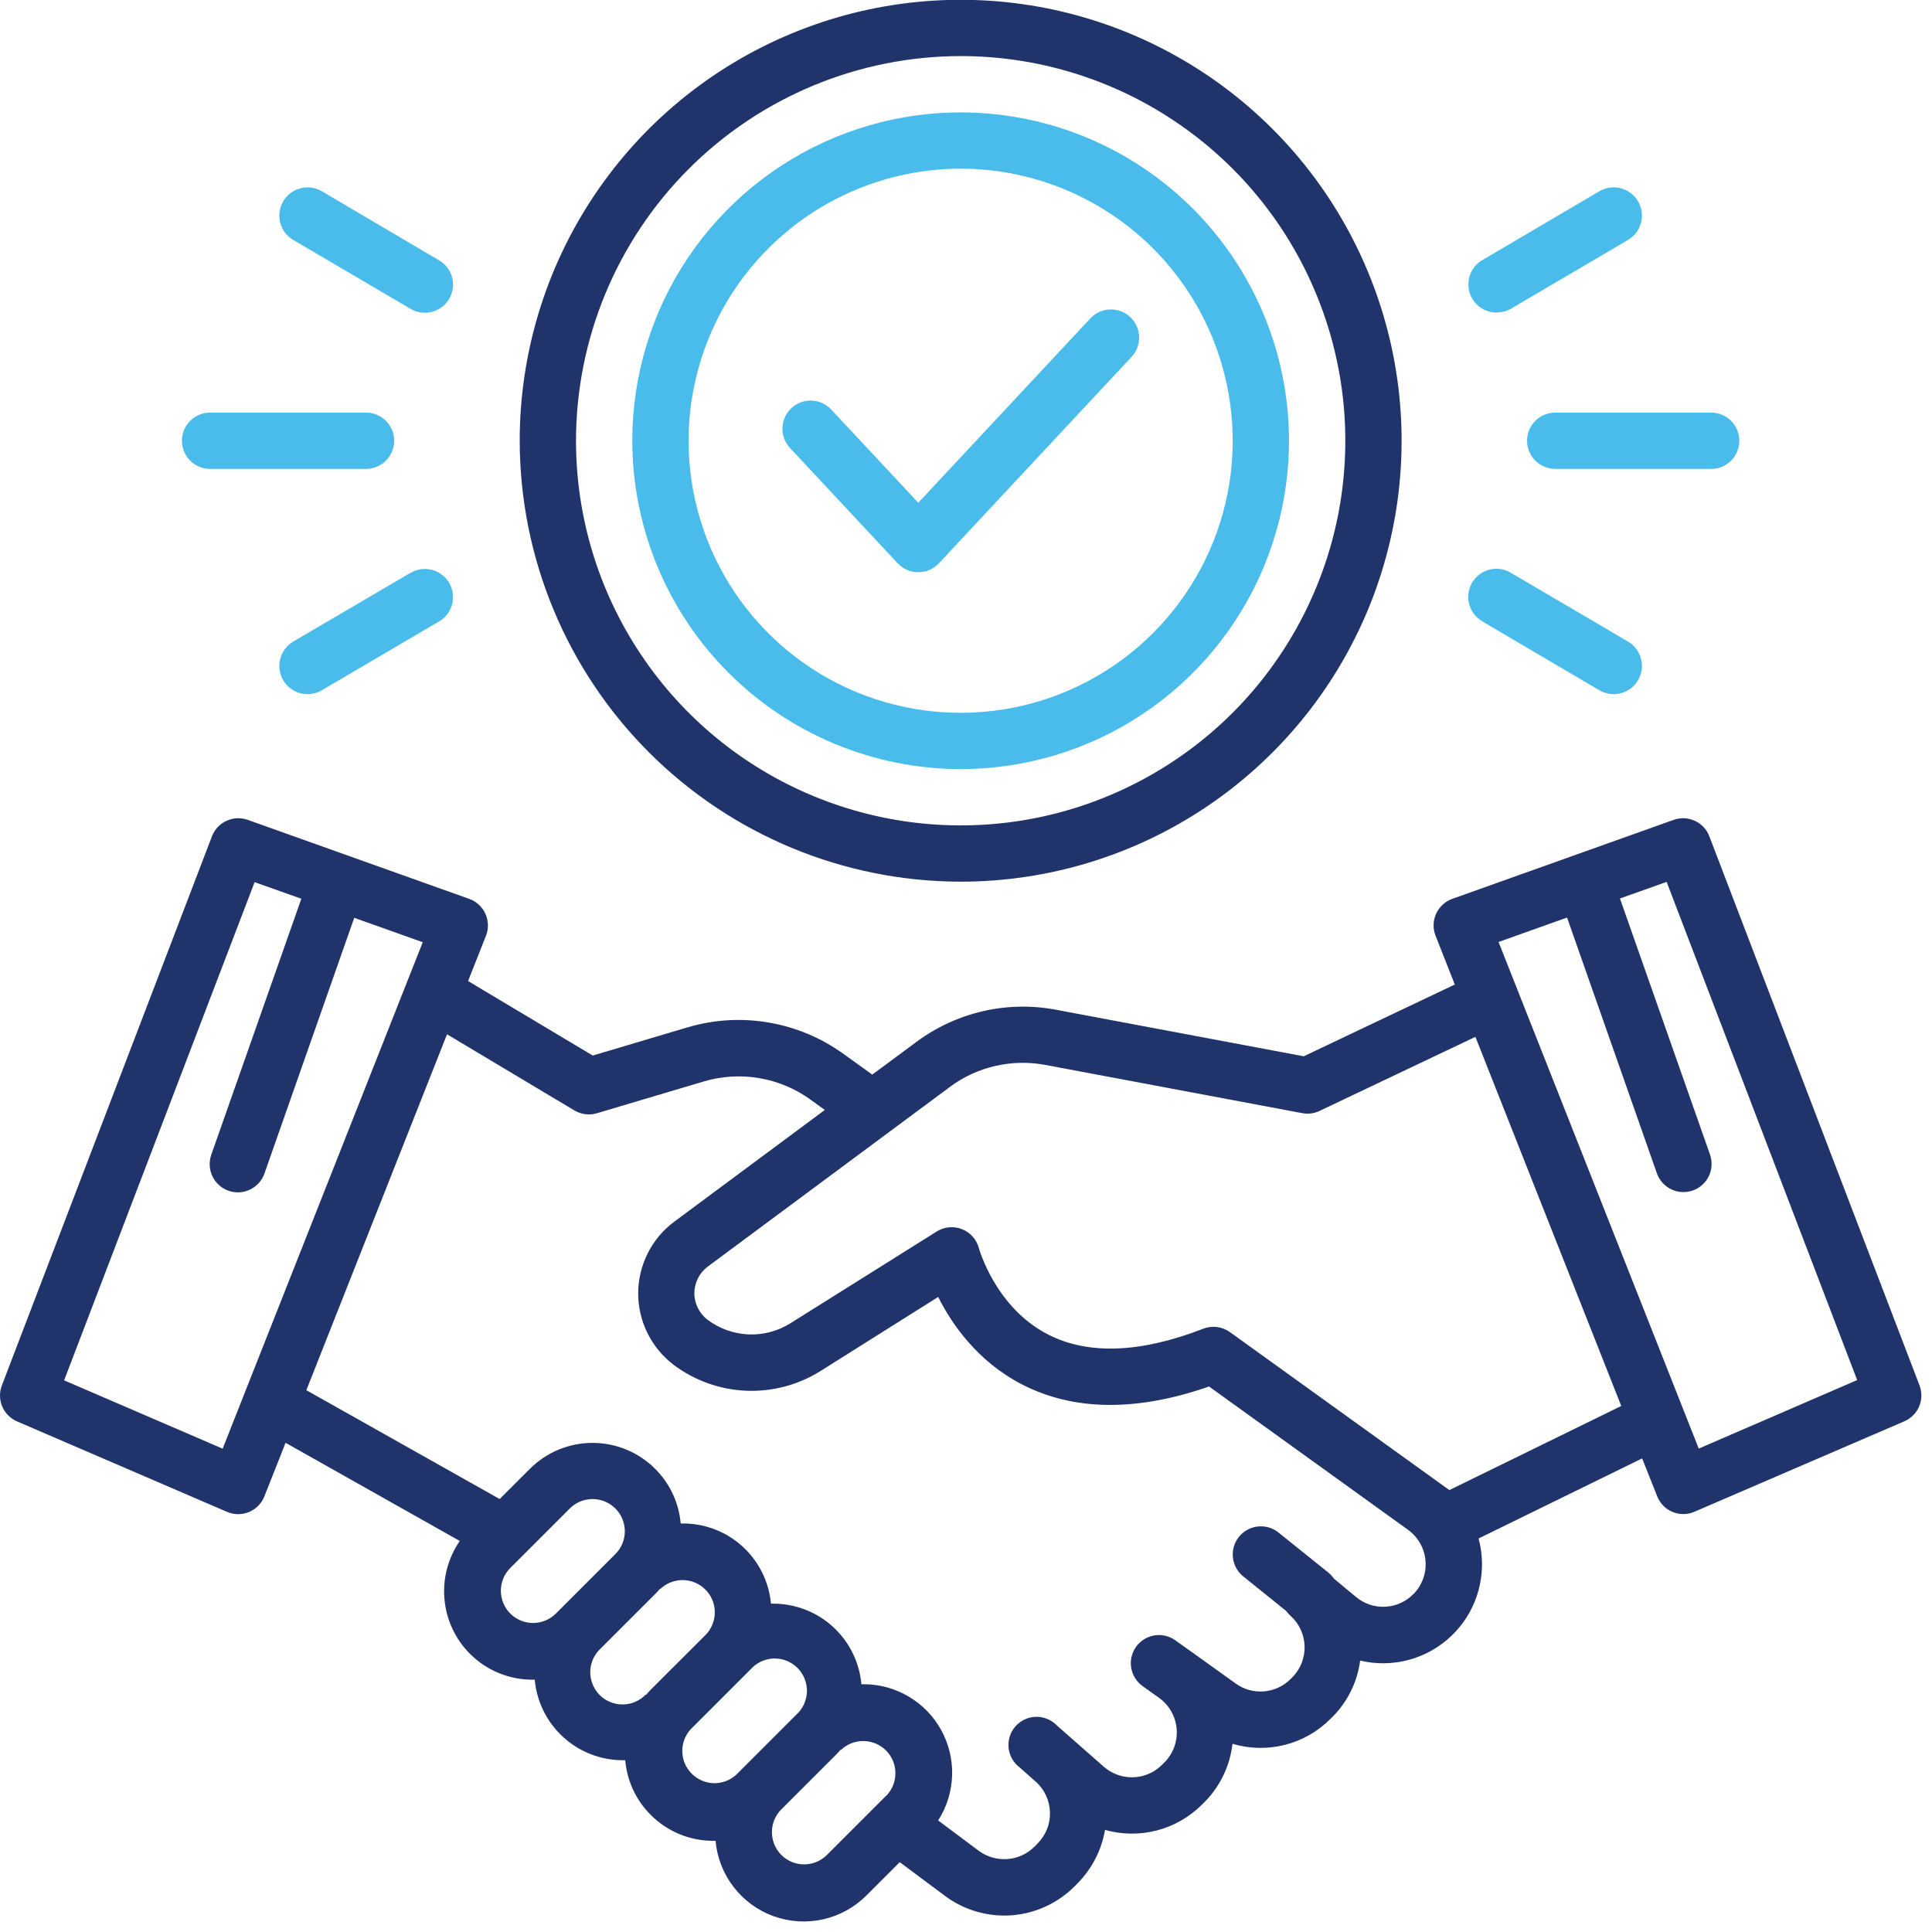 <svg width="37" height="37" viewBox="0 0 37 37" fill="none" xmlns="http://www.w3.org/2000/svg">
<path d="M36.761 26.532L32.736 16.017C32.686 15.885 32.587 15.779 32.459 15.72C32.331 15.661 32.186 15.654 32.053 15.701L27.813 17.214C27.745 17.238 27.683 17.276 27.63 17.325C27.576 17.374 27.533 17.433 27.503 17.499C27.474 17.565 27.457 17.637 27.455 17.709C27.454 17.781 27.466 17.853 27.493 17.92L27.861 18.855L24.968 20.229L20.219 19.337C19.756 19.25 19.281 19.26 18.822 19.366C18.364 19.472 17.932 19.671 17.554 19.951L16.705 20.58L16.143 20.176C15.719 19.872 15.231 19.669 14.717 19.582C14.202 19.494 13.675 19.526 13.174 19.673L11.352 20.215L8.964 18.788L9.307 17.921C9.334 17.854 9.346 17.782 9.344 17.709C9.342 17.637 9.326 17.566 9.296 17.5C9.266 17.434 9.224 17.375 9.17 17.326C9.117 17.277 9.055 17.239 8.987 17.215L4.743 15.701C4.611 15.654 4.465 15.661 4.337 15.72C4.209 15.778 4.109 15.885 4.059 16.017L0.036 26.532C-0.014 26.662 -0.012 26.806 0.042 26.934C0.095 27.062 0.196 27.164 0.323 27.22L4.348 28.954C4.414 28.982 4.486 28.997 4.558 28.998C4.63 28.998 4.702 28.984 4.769 28.957C4.835 28.929 4.896 28.888 4.946 28.837C4.997 28.785 5.037 28.724 5.063 28.657L5.469 27.631L8.805 29.511C8.58 29.838 8.476 30.233 8.512 30.627C8.548 31.022 8.72 31.392 9 31.672C9.158 31.83 9.344 31.955 9.55 32.04C9.756 32.125 9.976 32.168 10.199 32.168H10.241C10.279 32.589 10.473 32.982 10.786 33.267C11.099 33.553 11.507 33.711 11.93 33.71H11.974C12.008 34.106 12.181 34.478 12.463 34.758C12.62 34.916 12.807 35.041 13.013 35.126C13.219 35.211 13.439 35.254 13.662 35.254H13.704C13.732 35.575 13.852 35.881 14.049 36.137C14.245 36.393 14.511 36.587 14.814 36.697C15.117 36.807 15.445 36.828 15.76 36.758C16.075 36.688 16.363 36.53 16.591 36.302L17.231 35.662L18.098 36.309C18.465 36.582 18.919 36.714 19.376 36.68C19.832 36.645 20.261 36.447 20.583 36.122L20.644 36.06C20.916 35.782 21.097 35.428 21.162 35.045C21.486 35.136 21.829 35.14 22.155 35.055C22.481 34.97 22.779 34.8 23.017 34.562L23.062 34.518C23.364 34.216 23.555 33.82 23.604 33.396C23.931 33.493 24.278 33.5 24.608 33.416C24.939 33.332 25.24 33.16 25.48 32.918L25.511 32.888C25.805 32.596 25.995 32.214 26.048 31.802C26.339 31.871 26.642 31.871 26.933 31.8C27.224 31.73 27.494 31.592 27.721 31.397C27.948 31.203 28.126 30.957 28.239 30.68C28.353 30.404 28.4 30.104 28.376 29.806C28.367 29.691 28.347 29.576 28.316 29.464L31.449 27.93L31.737 28.655C31.763 28.722 31.803 28.783 31.853 28.835C31.904 28.887 31.964 28.927 32.031 28.955C32.098 28.983 32.169 28.997 32.242 28.996C32.314 28.996 32.385 28.98 32.452 28.951L36.476 27.217C36.602 27.161 36.702 27.059 36.755 26.932C36.808 26.804 36.81 26.661 36.761 26.532ZM4.264 27.744L1.228 26.435L4.876 16.894L5.771 17.212L4.046 22.115C3.999 22.25 4.007 22.399 4.068 22.528C4.13 22.657 4.24 22.756 4.375 22.804C4.51 22.852 4.659 22.844 4.788 22.782C4.917 22.72 5.016 22.61 5.064 22.475L6.784 17.577L8.096 18.045L4.264 27.744ZM10.637 30.91C10.52 31.022 10.365 31.083 10.203 31.082C10.042 31.081 9.888 31.016 9.773 30.902C9.659 30.788 9.594 30.634 9.592 30.473C9.59 30.311 9.651 30.156 9.762 30.039L10.912 28.889C10.998 28.803 11.108 28.744 11.228 28.721C11.348 28.697 11.472 28.709 11.585 28.756C11.697 28.803 11.794 28.882 11.862 28.983C11.93 29.085 11.966 29.204 11.966 29.326C11.966 29.407 11.951 29.487 11.919 29.562C11.888 29.637 11.843 29.705 11.785 29.762L10.637 30.91ZM12.463 32.359C12.431 32.391 12.402 32.424 12.374 32.458L12.368 32.452C12.311 32.511 12.243 32.559 12.168 32.591C12.092 32.624 12.011 32.642 11.929 32.642C11.847 32.643 11.765 32.628 11.689 32.597C11.613 32.566 11.543 32.52 11.485 32.462C11.427 32.404 11.381 32.335 11.35 32.258C11.319 32.182 11.303 32.101 11.304 32.019C11.305 31.936 11.322 31.855 11.355 31.779C11.388 31.704 11.435 31.636 11.495 31.579L12.55 30.525C12.581 30.493 12.612 30.46 12.64 30.426L12.645 30.431C12.762 30.32 12.918 30.258 13.079 30.26C13.24 30.262 13.394 30.327 13.508 30.441C13.623 30.555 13.688 30.709 13.689 30.87C13.691 31.032 13.63 31.187 13.519 31.304L12.463 32.359ZM14.096 33.992C13.979 34.097 13.825 34.154 13.668 34.15C13.51 34.145 13.36 34.081 13.248 33.969C13.136 33.858 13.071 33.708 13.067 33.55C13.062 33.392 13.119 33.238 13.224 33.121L14.374 31.971C14.43 31.908 14.498 31.857 14.574 31.821C14.65 31.785 14.733 31.765 14.817 31.762C14.902 31.76 14.985 31.774 15.064 31.805C15.142 31.836 15.213 31.883 15.273 31.943C15.332 32.002 15.379 32.073 15.41 32.152C15.441 32.23 15.456 32.314 15.454 32.398C15.451 32.482 15.431 32.565 15.396 32.642C15.36 32.718 15.309 32.786 15.246 32.842L14.096 33.992ZM16.977 34.384L15.827 35.534C15.71 35.645 15.555 35.707 15.393 35.705C15.232 35.703 15.078 35.639 14.964 35.525C14.85 35.411 14.785 35.256 14.783 35.095C14.781 34.934 14.842 34.778 14.954 34.661L16.009 33.607C16.04 33.576 16.071 33.542 16.099 33.509L16.104 33.514C16.221 33.402 16.377 33.341 16.538 33.343C16.699 33.344 16.853 33.409 16.968 33.523C17.082 33.637 17.147 33.791 17.148 33.953C17.15 34.114 17.089 34.27 16.978 34.386L16.977 34.384ZM27.064 30.532C26.921 30.677 26.729 30.762 26.525 30.771C26.322 30.781 26.122 30.713 25.966 30.581L25.546 30.232C25.516 30.189 25.481 30.151 25.441 30.118L24.471 29.339C24.36 29.255 24.22 29.218 24.081 29.235C23.942 29.252 23.816 29.323 23.728 29.431C23.64 29.54 23.598 29.679 23.611 29.818C23.623 29.957 23.689 30.086 23.795 30.178L24.632 30.852C24.655 30.885 24.681 30.914 24.711 30.941C24.794 31.015 24.861 31.104 24.908 31.205C24.955 31.305 24.981 31.414 24.985 31.525C24.988 31.636 24.968 31.747 24.928 31.85C24.887 31.953 24.825 32.047 24.747 32.125L24.716 32.156C24.58 32.292 24.399 32.376 24.207 32.392C24.014 32.408 23.823 32.355 23.666 32.242L22.833 31.645L22.824 31.639L22.509 31.414C22.393 31.331 22.248 31.297 22.108 31.32C21.966 31.344 21.84 31.422 21.757 31.538C21.674 31.655 21.64 31.799 21.664 31.94C21.687 32.081 21.766 32.207 21.882 32.291L22.203 32.52C22.298 32.589 22.377 32.678 22.434 32.781C22.491 32.884 22.526 32.998 22.535 33.115C22.544 33.233 22.527 33.35 22.487 33.461C22.446 33.571 22.381 33.671 22.298 33.755L22.253 33.799C22.107 33.946 21.91 34.031 21.703 34.037C21.496 34.044 21.294 33.971 21.138 33.834L20.24 33.044C20.188 32.99 20.126 32.948 20.057 32.92C19.989 32.891 19.915 32.877 19.84 32.879C19.766 32.88 19.693 32.897 19.625 32.929C19.558 32.96 19.498 33.005 19.448 33.06C19.399 33.116 19.362 33.181 19.339 33.252C19.316 33.323 19.308 33.397 19.315 33.471C19.323 33.545 19.345 33.617 19.382 33.682C19.418 33.747 19.468 33.803 19.527 33.848L19.832 34.118C19.916 34.191 19.983 34.281 20.03 34.381C20.078 34.481 20.104 34.59 20.108 34.7C20.112 34.811 20.094 34.922 20.053 35.025C20.013 35.128 19.952 35.222 19.875 35.301L19.814 35.363C19.675 35.503 19.49 35.589 19.294 35.603C19.097 35.618 18.901 35.561 18.743 35.444L17.967 34.864C18.131 34.608 18.223 34.312 18.234 34.008C18.244 33.704 18.173 33.403 18.027 33.136C17.881 32.869 17.666 32.647 17.404 32.492C17.142 32.336 16.843 32.255 16.539 32.255H16.497C16.459 31.833 16.265 31.441 15.952 31.155C15.64 30.87 15.232 30.712 14.809 30.712H14.765C14.726 30.284 14.525 29.887 14.204 29.602C13.883 29.317 13.465 29.165 13.036 29.177C13.002 28.78 12.828 28.409 12.546 28.129C12.228 27.811 11.797 27.633 11.347 27.633C10.898 27.633 10.467 27.811 10.149 28.129L9.569 28.708L5.867 26.624L8.561 19.808L11 21.266C11.065 21.304 11.136 21.329 11.21 21.338C11.284 21.348 11.36 21.341 11.431 21.32L13.481 20.71C13.824 20.609 14.185 20.587 14.537 20.647C14.889 20.706 15.223 20.845 15.513 21.052L15.796 21.257L12.915 23.395C12.701 23.553 12.527 23.76 12.407 23.997C12.287 24.235 12.223 24.497 12.222 24.763C12.221 25.03 12.282 25.293 12.4 25.531C12.518 25.77 12.69 25.978 12.902 26.139C13.302 26.439 13.784 26.612 14.284 26.634C14.784 26.656 15.28 26.526 15.705 26.262L17.967 24.838C18.23 25.362 18.722 26.075 19.576 26.515C20.565 27.023 21.768 27.036 23.155 26.553L26.965 29.297C27.06 29.366 27.14 29.455 27.198 29.558C27.256 29.66 27.291 29.775 27.3 29.892C27.31 30.01 27.293 30.128 27.253 30.239C27.212 30.35 27.148 30.451 27.064 30.534V30.532ZM27.757 28.537L23.554 25.511C23.481 25.459 23.396 25.425 23.307 25.414C23.218 25.403 23.127 25.414 23.043 25.447C21.843 25.912 20.846 25.95 20.079 25.561C19.062 25.044 18.751 23.914 18.748 23.908C18.727 23.826 18.687 23.749 18.631 23.686C18.575 23.622 18.505 23.572 18.426 23.541C18.348 23.509 18.262 23.497 18.178 23.504C18.093 23.512 18.012 23.539 17.94 23.584L15.131 25.346C14.891 25.495 14.612 25.568 14.33 25.555C14.047 25.542 13.776 25.444 13.55 25.274C13.471 25.215 13.408 25.137 13.364 25.049C13.32 24.96 13.297 24.863 13.298 24.764C13.298 24.665 13.322 24.568 13.367 24.48C13.411 24.392 13.476 24.315 13.555 24.256L18.194 20.814C18.452 20.622 18.748 20.486 19.061 20.414C19.375 20.342 19.701 20.335 20.017 20.394L24.939 21.318C25.05 21.34 25.166 21.325 25.269 21.276L28.256 19.857L31.049 26.926L27.757 28.537ZM32.533 27.742L28.699 18.04L30.011 17.572L31.731 22.47C31.779 22.605 31.878 22.715 32.007 22.777C32.136 22.839 32.284 22.846 32.419 22.799C32.554 22.751 32.665 22.652 32.727 22.523C32.788 22.394 32.796 22.245 32.748 22.11L31.024 17.207L31.918 16.889L35.567 26.43L32.533 27.742Z" fill="#20336B"/>
<path d="M18.398 16.885C20.068 16.885 21.701 16.39 23.089 15.462C24.478 14.534 25.56 13.215 26.2 11.672C26.839 10.129 27.006 8.431 26.68 6.793C26.354 5.155 25.55 3.65 24.369 2.469C23.188 1.288 21.683 0.484 20.045 0.158C18.407 -0.167 16.709 -0 15.166 0.639C13.623 1.278 12.304 2.36 11.376 3.749C10.448 5.138 9.953 6.771 9.953 8.441C9.956 10.68 10.846 12.826 12.429 14.409C14.012 15.992 16.159 16.883 18.398 16.885ZM18.398 1.074C19.855 1.074 21.279 1.506 22.49 2.316C23.702 3.125 24.646 4.276 25.203 5.622C25.761 6.968 25.907 8.449 25.623 9.878C25.338 11.307 24.637 12.619 23.607 13.65C22.576 14.68 21.264 15.381 19.835 15.666C18.406 15.95 16.925 15.804 15.579 15.246C14.233 14.689 13.082 13.745 12.273 12.533C11.463 11.322 11.031 9.898 11.031 8.441C11.033 6.488 11.81 4.615 13.191 3.234C14.572 1.853 16.445 1.076 18.398 1.074Z" fill="#20336B"/>
<path d="M18.397 14.729C19.641 14.729 20.857 14.361 21.891 13.67C22.925 12.979 23.731 11.996 24.207 10.847C24.683 9.698 24.808 8.434 24.565 7.214C24.322 5.994 23.723 4.874 22.844 3.994C21.964 3.115 20.844 2.516 19.624 2.273C18.404 2.031 17.14 2.155 15.991 2.631C14.842 3.107 13.859 3.913 13.168 4.947C12.477 5.981 12.109 7.197 12.109 8.441C12.111 10.108 12.774 11.707 13.953 12.885C15.132 14.064 16.73 14.727 18.397 14.729ZM18.397 3.23C19.428 3.23 20.435 3.536 21.292 4.109C22.149 4.681 22.817 5.495 23.211 6.447C23.605 7.399 23.709 8.447 23.508 9.457C23.306 10.468 22.81 11.396 22.081 12.125C21.353 12.854 20.424 13.35 19.414 13.551C18.403 13.752 17.355 13.649 16.403 13.255C15.451 12.86 14.637 12.193 14.065 11.336C13.492 10.479 13.187 9.471 13.187 8.441C13.188 7.059 13.738 5.735 14.714 4.758C15.691 3.781 17.016 3.232 18.397 3.23ZM29.245 8.441C29.245 8.512 29.259 8.582 29.286 8.647C29.313 8.713 29.353 8.772 29.403 8.822C29.453 8.872 29.512 8.912 29.578 8.939C29.643 8.966 29.713 8.98 29.784 8.98H32.771C32.914 8.98 33.051 8.923 33.152 8.822C33.253 8.721 33.31 8.584 33.31 8.441C33.31 8.298 33.253 8.161 33.152 8.06C33.051 7.959 32.914 7.902 32.771 7.902H29.784C29.641 7.902 29.504 7.959 29.403 8.06C29.302 8.161 29.245 8.298 29.245 8.441ZM28.664 5.984C28.76 5.984 28.854 5.96 28.937 5.912L31.177 4.596C31.301 4.524 31.391 4.405 31.427 4.266C31.464 4.127 31.444 3.98 31.371 3.856C31.299 3.732 31.18 3.642 31.042 3.606C30.903 3.569 30.755 3.589 30.631 3.662L28.391 4.98C28.288 5.039 28.207 5.131 28.162 5.241C28.116 5.351 28.109 5.473 28.14 5.588C28.171 5.703 28.239 5.804 28.334 5.876C28.429 5.948 28.545 5.987 28.664 5.986V5.984ZM28.391 11.902L30.631 13.22C30.693 13.256 30.761 13.279 30.831 13.289C30.901 13.299 30.973 13.294 31.042 13.276C31.11 13.258 31.175 13.227 31.231 13.184C31.288 13.141 31.335 13.087 31.371 13.026C31.407 12.964 31.43 12.897 31.44 12.826C31.45 12.756 31.445 12.684 31.427 12.616C31.409 12.547 31.378 12.482 31.335 12.426C31.292 12.369 31.238 12.322 31.177 12.286L28.937 10.971C28.876 10.934 28.808 10.909 28.738 10.898C28.667 10.887 28.595 10.891 28.526 10.908C28.456 10.926 28.391 10.957 28.334 11C28.277 11.042 28.229 11.096 28.192 11.158C28.156 11.22 28.133 11.288 28.123 11.359C28.113 11.429 28.118 11.502 28.136 11.57C28.155 11.64 28.187 11.704 28.231 11.761C28.274 11.817 28.329 11.865 28.391 11.9V11.902ZM4.023 8.98H7.01C7.153 8.98 7.29 8.923 7.391 8.822C7.492 8.721 7.549 8.584 7.549 8.441C7.549 8.298 7.492 8.161 7.391 8.06C7.29 7.959 7.153 7.902 7.01 7.902H4.023C3.88 7.902 3.743 7.959 3.642 8.06C3.541 8.161 3.484 8.298 3.484 8.441C3.484 8.584 3.541 8.721 3.642 8.822C3.743 8.923 3.88 8.98 4.023 8.98ZM5.617 4.596L7.857 5.911C7.918 5.948 7.986 5.973 8.056 5.984C8.127 5.994 8.199 5.991 8.269 5.973C8.338 5.956 8.403 5.925 8.46 5.882C8.518 5.839 8.566 5.785 8.602 5.724C8.638 5.662 8.662 5.594 8.671 5.523C8.681 5.452 8.676 5.38 8.658 5.311C8.639 5.242 8.607 5.177 8.564 5.121C8.52 5.064 8.465 5.017 8.403 4.982L6.163 3.662C6.102 3.626 6.034 3.602 5.963 3.593C5.893 3.583 5.821 3.588 5.753 3.606C5.614 3.642 5.495 3.732 5.423 3.856C5.351 3.98 5.331 4.127 5.367 4.266C5.403 4.405 5.494 4.524 5.617 4.596ZM7.857 10.973L5.617 12.286C5.494 12.358 5.403 12.477 5.367 12.616C5.331 12.754 5.351 12.902 5.423 13.026C5.495 13.15 5.614 13.24 5.753 13.276C5.891 13.313 6.039 13.293 6.163 13.22L8.403 11.904C8.465 11.869 8.52 11.822 8.564 11.765C8.607 11.709 8.639 11.644 8.658 11.575C8.676 11.506 8.681 11.434 8.671 11.363C8.662 11.292 8.638 11.224 8.602 11.162C8.566 11.101 8.518 11.047 8.46 11.004C8.403 10.961 8.338 10.93 8.269 10.912C8.199 10.895 8.127 10.892 8.056 10.902C7.986 10.913 7.918 10.938 7.857 10.975V10.973Z" fill="#4ABCEB"/>
<path d="M17.191 10.787C17.242 10.841 17.303 10.884 17.371 10.914C17.439 10.944 17.512 10.959 17.586 10.959C17.66 10.959 17.734 10.944 17.802 10.914C17.87 10.884 17.931 10.841 17.982 10.787L21.671 6.834C21.72 6.782 21.757 6.721 21.782 6.655C21.807 6.588 21.818 6.517 21.816 6.447C21.813 6.376 21.797 6.306 21.767 6.241C21.738 6.177 21.696 6.119 21.644 6.071C21.592 6.022 21.531 5.985 21.465 5.96C21.398 5.935 21.328 5.924 21.257 5.926C21.186 5.929 21.116 5.945 21.052 5.975C20.987 6.004 20.929 6.046 20.881 6.098L17.586 9.628L15.92 7.844C15.822 7.739 15.687 7.677 15.544 7.672C15.401 7.667 15.261 7.719 15.156 7.816C15.052 7.914 14.99 8.049 14.985 8.192C14.98 8.335 15.031 8.475 15.129 8.579L17.191 10.787Z" fill="#4ABCEB"/>
</svg>
